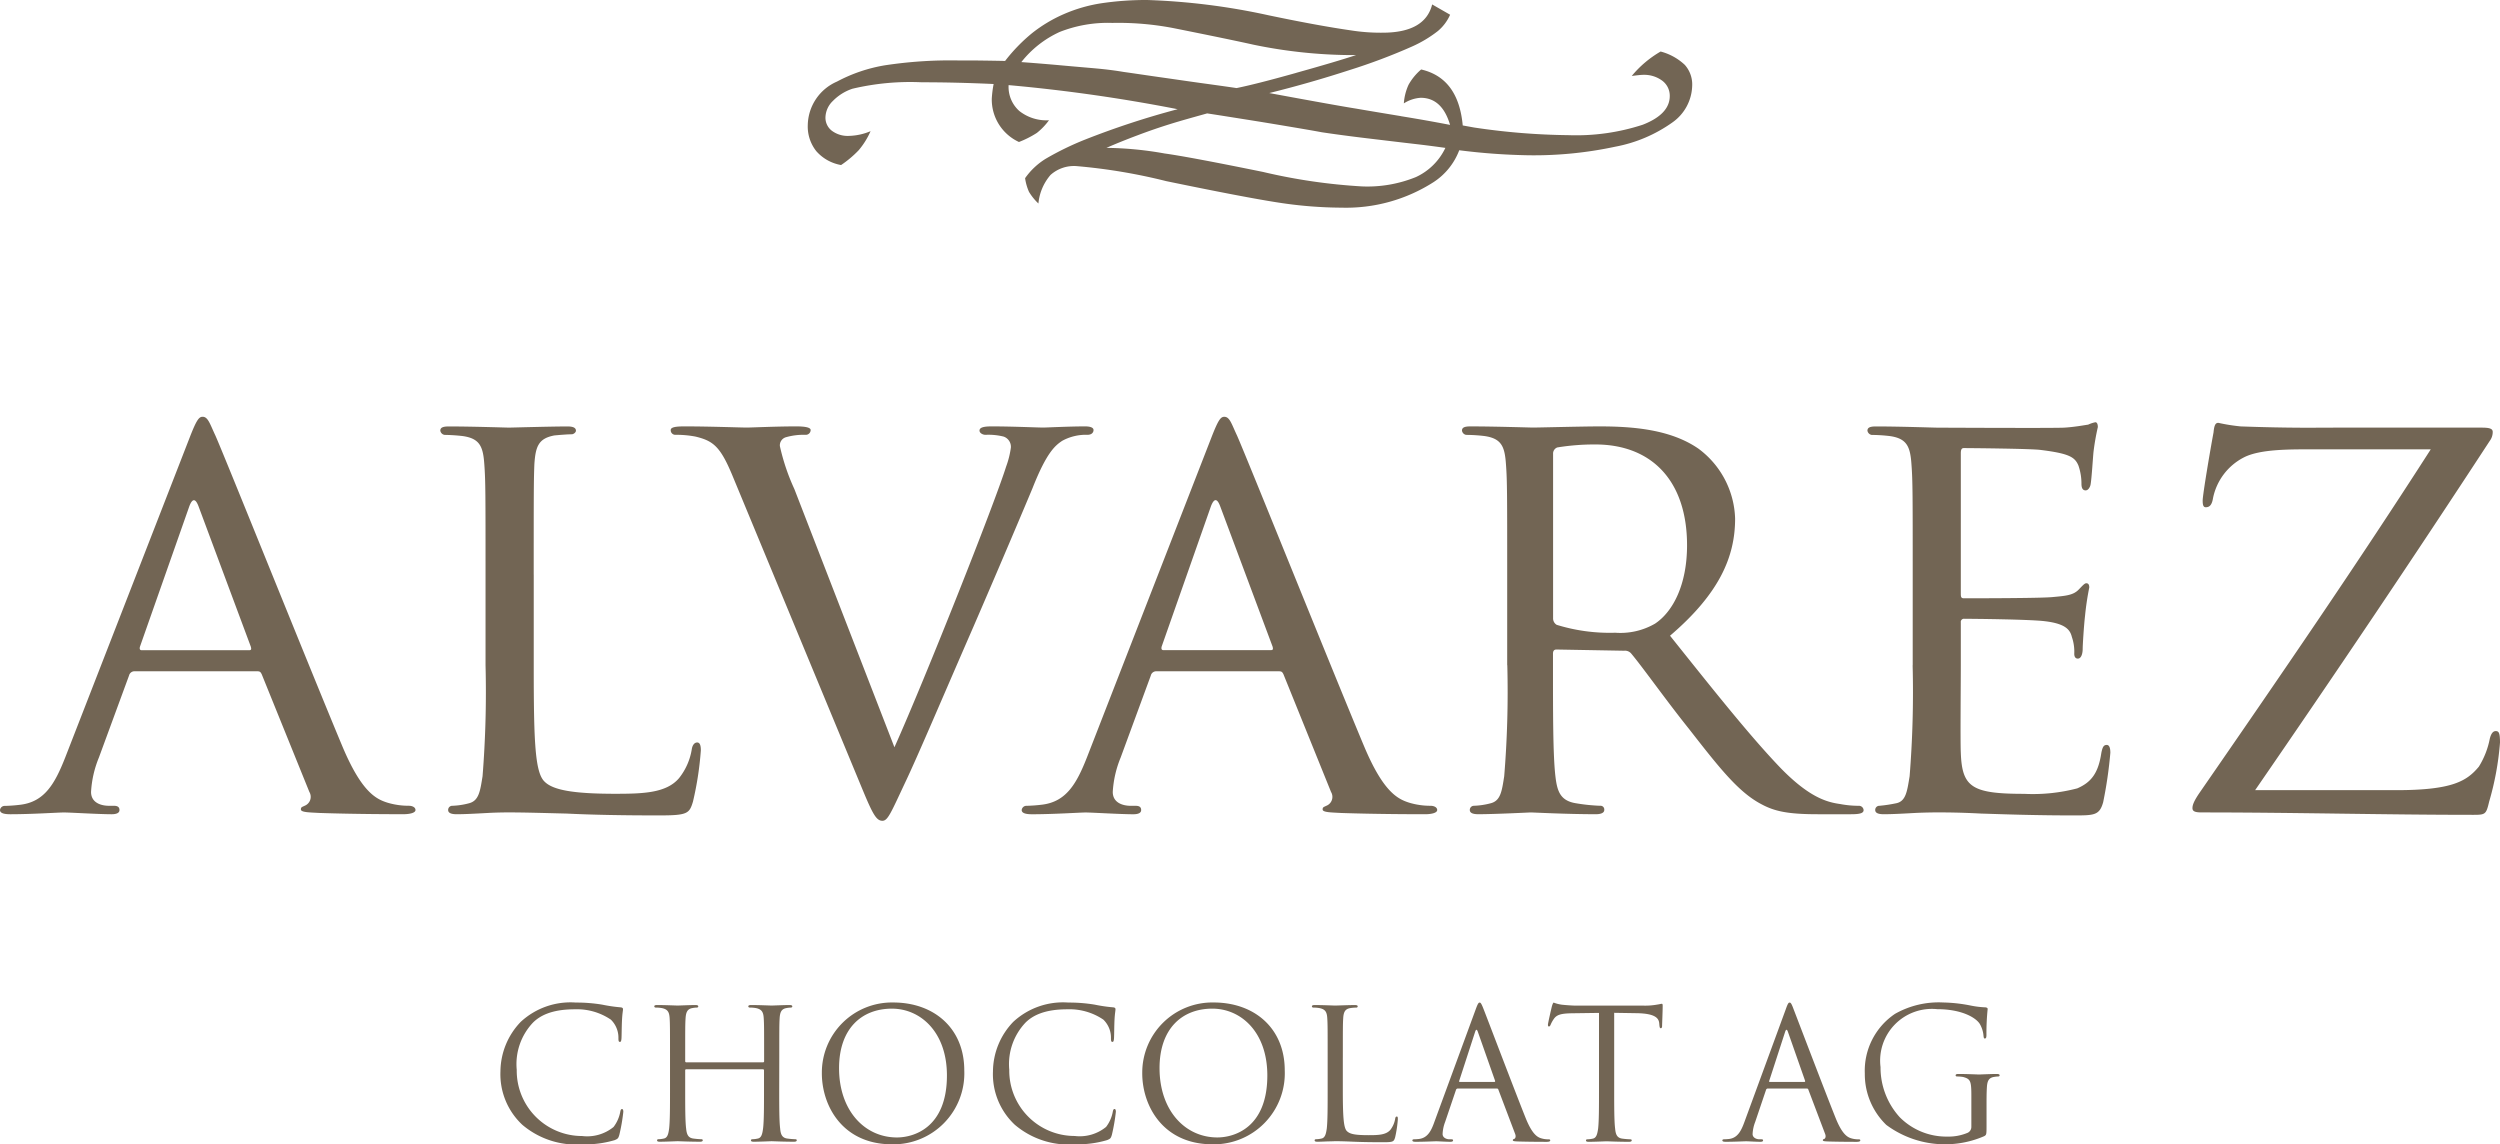 <svg xmlns="http://www.w3.org/2000/svg" xmlns:xlink="http://www.w3.org/1999/xlink" width="242" height="110.773" viewBox="0 0 242 110.773"><defs><style>.a{fill:#726554;}.b{clip-path:url(#a);}</style><clipPath id="a"><rect class="a" width="242" height="110.773"/></clipPath></defs><g class="b"><path class="a" d="M169.369,66.057a.628.628,0,0,1-.346.61,4.789,4.789,0,0,1-2,.372,6.358,6.358,0,0,1-4.585-1.876,7.131,7.131,0,0,1-1.858-4.852,5.008,5.008,0,0,1,5.486-5.606c2.258,0,3.678.752,4.116,1.418a2.716,2.716,0,0,1,.366,1.16c.016.153.034.262.124.262.118,0,.16-.086.16-.37a22.9,22.9,0,0,1,.118-2.486c0-.068-.038-.136-.21-.16a9.013,9.013,0,0,1-1.42-.172,14.8,14.8,0,0,0-2.678-.3,8.58,8.58,0,0,0-4.66,1.1,6.63,6.63,0,0,0-2.924,5.764,6.827,6.827,0,0,0,2.081,4.989A9.539,9.539,0,0,0,170.611,67c.217-.124.23-.16.23-.946V64.095c0-.734,0-1.258.034-1.824.036-.61.178-.908.65-1a2.7,2.7,0,0,1,.438-.05c.075,0,.144-.034.144-.1,0-.11-.092-.144-.285-.144-.524,0-1.63.052-1.711.052s-1.2-.052-1.984-.052c-.192,0-.278.036-.278.144,0,.068.074.1.142.1a3.491,3.491,0,0,1,.594.05c.7.194.786.39.786,1.808v2.978Zm-19.511-4.31c-.05,0-.092-.034-.05-.118l1.538-4.734c.086-.262.178-.262.268,0l1.66,4.734c.016.068.016.118-.07.118Zm-2.452,3.872c-.32.878-.662,1.538-1.47,1.648-.136.018-.39.034-.508.034-.086,0-.16.036-.16.1,0,.11.109.142.337.142.82,0,1.784-.05,1.973-.05s.946.05,1.37.05c.16,0,.262-.034.262-.142,0-.068-.05-.1-.171-.1h-.178c-.3,0-.666-.16-.666-.506a3.678,3.678,0,0,1,.251-1.174l1.048-3.1a.183.183,0,0,1,.172-.136h3.77a.15.15,0,0,1,.153.1l1.632,4.31c.1.278,0,.438-.1.474-.068.018-.126.05-.126.118,0,.109.194.109.526.126,1.208.034,2.486.034,2.748.034.192,0,.352-.034.352-.142,0-.086-.068-.1-.171-.1a2.312,2.312,0,0,1-.709-.1c-.364-.109-.871-.388-1.5-1.944-1.068-2.662-3.822-9.9-4.082-10.566-.2-.542-.273-.628-.382-.628s-.178.1-.382.679ZM134.794,55.058l2.212.036c1.677.034,2.1.438,2.149.962l.018.194c.023.246.057.3.142.3.068,0,.12-.074.12-.228,0-.194.056-1.4.056-1.926,0-.11,0-.212-.092-.212-.068,0-.228.052-.49.086a6.475,6.475,0,0,1-1.242.092H131.1c-.21,0-.876-.034-1.38-.092a3.387,3.387,0,0,1-.775-.2c-.068,0-.136.223-.171.332-.036.136-.39,1.648-.39,1.818,0,.109.036.16.086.16.074,0,.118-.034.178-.178a2.953,2.953,0,0,1,.3-.542c.285-.42.7-.542,1.79-.558l2.589-.036v7.407c0,1.684,0,3.068-.086,3.8-.074.506-.16.889-.506.962a2.691,2.691,0,0,1-.524.068c-.109,0-.144.052-.144.1,0,.11.086.142.28.142.524,0,1.63-.05,1.714-.05s1.192.05,2.156.05c.194,0,.278-.05.278-.142,0-.05-.034-.1-.136-.1a7.6,7.6,0,0,1-.786-.068c-.53-.074-.634-.456-.684-.962-.092-.736-.092-2.122-.092-3.8V55.058Zm-14.95,6.689c-.045,0-.081-.034-.045-.118l1.538-4.734c.086-.262.172-.262.262,0l1.666,4.734c.016.068.016.118-.07.118Zm-2.452,3.872c-.307.878-.661,1.538-1.47,1.648-.136.018-.382.034-.5.034-.092,0-.16.036-.16.1,0,.11.1.142.332.142.82,0,1.79-.05,1.984-.05s.944.05,1.362.05c.154,0,.262-.034.262-.142,0-.068-.05-.1-.176-.1h-.172c-.3,0-.666-.16-.666-.506a3.644,3.644,0,0,1,.244-1.174l1.05-3.1a.188.188,0,0,1,.178-.136h3.77a.15.15,0,0,1,.153.1l1.632,4.31c.1.278,0,.438-.109.474-.068.018-.12.05-.12.118,0,.109.188.109.526.126,1.208.034,2.486.034,2.754.034.187,0,.341-.034.341-.142,0-.086-.068-.1-.172-.1a2.321,2.321,0,0,1-.7-.1c-.37-.109-.871-.388-1.5-1.944-1.068-2.662-3.815-9.9-4.082-10.566-.212-.542-.28-.628-.382-.628s-.178.1-.388.679Zm-8.861-6.238c0-2.73,0-3.222.034-3.78.036-.616.178-.912.686-1a3.94,3.94,0,0,1,.582-.05.123.123,0,0,0,.136-.109c0-.1-.086-.136-.28-.136-.524,0-1.808.05-1.894.05s-1.19-.05-1.978-.05c-.194,0-.28.034-.28.136,0,.068.068.109.144.109a3.338,3.338,0,0,1,.592.05c.582.118.718.4.752,1,.036.56.036,1.05.036,3.78v3.084c0,1.684,0,3.068-.086,3.8-.074.506-.16.889-.506.962a2.71,2.71,0,0,1-.526.068c-.109,0-.142.052-.142.1,0,.109.086.142.278.142.262,0,.65-.018,1.005-.034.341,0,.643-.018.711-.018.508,0,1.056.018,1.786.05s1.653.05,2.906.05c.935,0,.982-.068,1.106-.472a11.582,11.582,0,0,0,.262-1.752c0-.2-.018-.262-.1-.262-.1,0-.142.086-.16.228a2.4,2.4,0,0,1-.456,1.05c-.422.506-1.187.524-2.122.524-1.362,0-1.818-.118-2.1-.4-.32-.321-.388-1.438-.388-4.014V59.381ZM90.787,60.42c0-3.838,2.19-5.766,5.109-5.766,2.772,0,5.326,2.258,5.326,6.468,0,5.1-3.255,6-4.834,6-3.147,0-5.6-2.632-5.6-6.706m-1.675.488c0,3.154,2.007,6.882,6.807,6.882a6.872,6.872,0,0,0,6.987-7.161c0-4.082-2.944-6.568-6.882-6.568a6.786,6.786,0,0,0-6.911,6.846m-6.547,6.882a10.1,10.1,0,0,0,3.147-.406c.32-.136.354-.171.458-.506a17.989,17.989,0,0,0,.388-2.242c0-.142-.036-.262-.126-.262s-.136.068-.171.262a3.43,3.43,0,0,1-.65,1.472,4.036,4.036,0,0,1-3.044.876,6.328,6.328,0,0,1-6.328-6.414A5.838,5.838,0,0,1,77.819,56c.61-.6,1.7-1.283,4.03-1.283a5.845,5.845,0,0,1,3.5,1,2.437,2.437,0,0,1,.736,1.792c0,.246.018.364.142.364.1,0,.136-.1.154-.364s.018-1.228.05-1.808c.036-.628.092-.838.092-.982,0-.1-.034-.171-.228-.192a14.826,14.826,0,0,1-1.79-.262,15.249,15.249,0,0,0-2.536-.2,7.08,7.08,0,0,0-5.344,1.87,6.989,6.989,0,0,0-1.962,4.784A6.7,6.7,0,0,0,76.785,65.9a8.069,8.069,0,0,0,5.78,1.892m-22.8-7.371c0-3.838,2.19-5.766,5.116-5.766,2.764,0,5.326,2.258,5.326,6.468,0,5.1-3.262,6-4.836,6-3.154,0-5.606-2.632-5.606-6.706m-1.666.488c0,3.154,2,6.882,6.8,6.882a6.872,6.872,0,0,0,6.987-7.161c0-4.082-2.942-6.568-6.877-6.568A6.782,6.782,0,0,0,58.1,60.908m-4.122-1.528c0-2.73,0-3.222.034-3.78.036-.616.178-.912.65-1a2.4,2.4,0,0,1,.433-.05c.075,0,.144-.039.144-.109,0-.1-.086-.136-.28-.136-.524,0-1.63.05-1.716.05s-1.19-.05-1.978-.05c-.194,0-.285.034-.285.136,0,.068.074.109.142.109a3.4,3.4,0,0,1,.6.05c.574.118.718.4.752,1,.036.56.036,1.05.036,3.78v.37a.094.094,0,0,1-.1.1h-7.43a.1.1,0,0,1-.11-.1v-.37c0-2.73,0-3.222.036-3.78.039-.616.183-.912.65-1a2.506,2.506,0,0,1,.438-.05c.074,0,.142-.039.142-.109,0-.1-.092-.136-.284-.136-.524,0-1.625.05-1.711.05s-1.2-.05-1.984-.05c-.194,0-.278.034-.278.136,0,.068.074.109.142.109a3.28,3.28,0,0,1,.592.05c.582.118.718.4.754,1,.034.56.034,1.05.034,3.78v3.084c0,1.684,0,3.068-.086,3.8-.068.506-.153.889-.506.962a2.623,2.623,0,0,1-.524.068c-.1,0-.136.052-.136.1,0,.109.079.142.273.142.524,0,1.63-.05,1.721-.05s1.187.05,2.154.05c.188,0,.275-.05.275-.142,0-.05-.036-.1-.138-.1a7.608,7.608,0,0,1-.786-.068c-.526-.074-.634-.456-.686-.962-.092-.736-.092-2.122-.092-3.8V60.63a.1.1,0,0,1,.11-.11H52.4a.106.106,0,0,1,.1.11v1.835c0,1.684,0,3.068-.092,3.8-.068.506-.154.889-.5.962a2.674,2.674,0,0,1-.524.068c-.11,0-.147.052-.147.1,0,.109.092.142.284.142.526,0,1.63-.05,1.716-.05s1.192.05,2.156.05c.187,0,.278-.05.278-.142,0-.05-.034-.1-.136-.1a7.826,7.826,0,0,1-.792-.068c-.524-.074-.634-.456-.679-.962-.092-.736-.092-2.122-.092-3.8Zm-19.089,8.41a10.11,10.11,0,0,0,3.149-.406c.32-.136.352-.171.456-.506a17.655,17.655,0,0,0,.388-2.242c0-.142-.034-.262-.124-.262s-.138.068-.172.262a3.43,3.43,0,0,1-.65,1.472,4.034,4.034,0,0,1-3.044.876,6.328,6.328,0,0,1-6.328-6.414A5.838,5.838,0,0,1,30.142,56c.61-.6,1.7-1.283,4.032-1.283a5.849,5.849,0,0,1,3.5,1,2.436,2.436,0,0,1,.734,1.792c0,.246.018.364.144.364.1,0,.136-.1.153-.364s.018-1.228.052-1.808c.034-.628.092-.838.092-.982,0-.1-.036-.171-.23-.192a14.929,14.929,0,0,1-1.79-.262,15.249,15.249,0,0,0-2.536-.2,7.086,7.086,0,0,0-5.344,1.87,6.989,6.989,0,0,0-1.962,4.784A6.7,6.7,0,0,0,29.108,65.9a8.072,8.072,0,0,0,5.78,1.892" transform="translate(21.456 42.983)"/></g><g class="b"><path class="a" d="M102.415,17.145a12.463,12.463,0,0,1-5.2.9,55.427,55.427,0,0,1-9.579-1.4q-7.125-1.454-9.545-1.79a33.864,33.864,0,0,0-5.622-.542q1.371-.6,3.039-1.226c1.111-.422,2.161-.777,3.165-1.09s2.179-.637,3.547-1.02c1.233.187,2.475.388,3.705.582s2.572.415,4,.655,2.565.433,3.38.587c1.09.165,2.583.37,4.511.6s3.421.411,4.527.537,2.073.258,2.937.377a5.883,5.883,0,0,1-2.869,2.833M90.844,7.053c-2.617.736-4.538,1.221-5.775,1.472-1.2-.178-2.413-.343-3.639-.513s-2.423-.348-3.592-.513-2.418-.354-3.746-.542c-.8-.136-1.625-.239-2.492-.32s-1.994-.172-3.393-.3-2.73-.235-3.974-.327a10.009,10.009,0,0,1,3.716-2.919,12.716,12.716,0,0,1,5.087-.872,28.175,28.175,0,0,1,5.838.486c3.877.775,6.5,1.323,7.846,1.625a47.716,47.716,0,0,0,9.1,1h.82c-1.251.416-3.188.991-5.8,1.721m10.144,4.192q-2.857-.471-4.344-.729c-1.1-.172-3.912-.673-8.41-1.506,2.56-.634,5.159-1.375,7.771-2.224A57.309,57.309,0,0,0,102.059,4.5a11.915,11.915,0,0,0,2.492-1.494,4.341,4.341,0,0,0,1.187-1.58L104,.429q-.684,2.73-4.789,2.736a18.444,18.444,0,0,1-3.1-.228q-3.148-.452-7.931-1.454A64.56,64.56,0,0,0,76.425,0a29.3,29.3,0,0,0-4.4.309A14.662,14.662,0,0,0,68.338,1.37,13.833,13.833,0,0,0,65.283,3.2,16.352,16.352,0,0,0,62.661,5.9c-.82-.018-1.574-.029-2.271-.039s-1.47-.011-2.35-.011a42.091,42.091,0,0,0-7,.469,15.126,15.126,0,0,0-4.658,1.58,4.679,4.679,0,0,0-2.822,4.2,3.832,3.832,0,0,0,.828,2.538,4.141,4.141,0,0,0,2.395,1.339,10.288,10.288,0,0,0,1.709-1.438,7.59,7.59,0,0,0,1.147-1.84,5.754,5.754,0,0,1-2.086.456,2.561,2.561,0,0,1-1.666-.5,1.587,1.587,0,0,1-.616-1.294,2.285,2.285,0,0,1,.718-1.587,4.714,4.714,0,0,1,1.9-1.185,24.3,24.3,0,0,1,6.7-.623q3.285,0,6.961.167a10.851,10.851,0,0,0-.178,1.4,4.523,4.523,0,0,0,2.63,4.213,9.624,9.624,0,0,0,1.732-.878,6.231,6.231,0,0,0,1.174-1.226,4.233,4.233,0,0,1-2.874-.9A3.121,3.121,0,0,1,63,8.239a158.8,158.8,0,0,1,16.364,2.332,80.444,80.444,0,0,0-8.952,2.937,28.1,28.1,0,0,0-3.836,1.87,6.785,6.785,0,0,0-1.98,1.87,5,5,0,0,0,.377,1.323,5.374,5.374,0,0,0,.912,1.129,4.934,4.934,0,0,1,1.174-2.766,3.4,3.4,0,0,1,2.5-.856,54.819,54.819,0,0,1,8.7,1.456c5.041,1.043,8.638,1.732,10.815,2.068a41,41,0,0,0,6.173.5,15.7,15.7,0,0,0,8.866-2.457,6.366,6.366,0,0,0,2.508-3.1,60.774,60.774,0,0,0,6.671.485,37.557,37.557,0,0,0,8.439-.831,13.935,13.935,0,0,0,5.52-2.344A4.476,4.476,0,0,0,129.171,8.3a2.845,2.845,0,0,0-.718-2.023,5.435,5.435,0,0,0-2.337-1.289,10.315,10.315,0,0,0-2.795,2.364c.537-.066.9-.108,1.111-.108a2.926,2.926,0,0,1,1.842.569A1.814,1.814,0,0,1,127,9.291q0,1.761-2.612,2.782a20.758,20.758,0,0,1-7.2,1.011,65.838,65.838,0,0,1-9.128-.741l-1.1-.2c-.285-3.062-1.619-4.863-4.025-5.418a5.386,5.386,0,0,0-1.221,1.483,5.194,5.194,0,0,0-.456,1.8,3.435,3.435,0,0,1,1.63-.542q2.071,0,2.845,2.623c-1.255-.242-2.834-.53-4.75-.842" transform="translate(34.633 0)"/></g><g class="b"><path class="a" d="M218.3,58.613c7.76-11.266,15.235-22.361,22.71-33.805a1.431,1.431,0,0,0,.285-.871c0-.3-.285-.411-1.05-.411H225.889c-1.641,0-4.08.057-8.986-.118a17.932,17.932,0,0,1-2.167-.346c-.284,0-.4.233-.467.935-.285,1.511-1.05,6.01-1.05,6.592,0,.411.057.644.3.644.285,0,.582-.12.7-.878a5.7,5.7,0,0,1,2.921-3.913c1.635-.878,4.674-.815,7.3-.815h10.857C228.221,36.664,220.638,47.7,212.93,58.852c-.644.935-.7,1.283-.7,1.511,0,.352.354.411.935.411,8.992,0,17.687.233,26.268.233,1.169,0,1.226-.056,1.517-1.276A27.864,27.864,0,0,0,242,54.007c0-.935-.118-1.106-.411-1.106s-.468.291-.582.759a7.989,7.989,0,0,1-1.055,2.685c-1.167,1.4-2.571,2.274-8,2.274H218.3ZM185.142,46.526a101.814,101.814,0,0,1-.291,10.747c-.241,1.459-.354,2.452-1.346,2.623a13.631,13.631,0,0,1-1.573.235.4.4,0,0,0-.411.411c0,.284.291.406.822.406.81,0,1.984-.063,2.976-.12,1.1-.056,2.091-.056,2.212-.056.758,0,2.1,0,4.258.113,2.1.063,5.086.178,8.94.178,1.98,0,2.5,0,2.858-1.278A41.406,41.406,0,0,0,204.282,55c0-.346-.056-.759-.346-.759s-.406.178-.524.759c-.291,1.984-.993,2.863-2.332,3.445a16.983,16.983,0,0,1-5.143.53c-5.075,0-6.01-.643-6.13-3.974-.056-.993,0-6.773,0-8.467V42.376a.305.305,0,0,1,.348-.346c.876,0,6.364.056,7.776.233,1.984.233,2.452.815,2.623,1.517a4.39,4.39,0,0,1,.235,1.637c0,.291.118.467.346.467.346,0,.469-.524.469-.935,0-.346.113-2.217.228-3.21A27.065,27.065,0,0,1,202.242,39c0-.3-.113-.411-.291-.411s-.411.291-.759.639c-.524.53-1.276.587-2.508.7-1.161.118-7.941.118-8.586.118-.291,0-.291-.178-.291-.524V26.03c0-.346.057-.524.291-.524.582,0,6.545.056,7.425.178,2.8.346,3.328.7,3.671,1.517a5.394,5.394,0,0,1,.291,1.757c0,.411.12.643.406.643.241,0,.411-.291.469-.524.118-.587.241-2.806.3-3.272a23.532,23.532,0,0,1,.411-2.332c0-.235-.061-.469-.239-.469a3.118,3.118,0,0,0-.7.233c-.411.057-1.339.235-2.332.291-1.169.057-11.918,0-12.264,0-.3,0-3.617-.118-5.953-.118-.582,0-.815.118-.815.411a.5.5,0,0,0,.406.411,15.59,15.59,0,0,1,1.756.11c1.687.235,1.984,1.056,2.1,2.748.12,1.58.12,2.982.12,10.684v8.753Zm-34.805-20.5a.635.635,0,0,1,.406-.582,22.365,22.365,0,0,1,3.684-.289c5.493,0,8.879,3.556,8.879,9.756,0,3.791-1.341,6.419-3.1,7.59a6.693,6.693,0,0,1-3.852.878,17.341,17.341,0,0,1-5.667-.765.72.72,0,0,1-.348-.639V26.028Zm-4.43,20.493a100.04,100.04,0,0,1-.3,10.753c-.228,1.459-.348,2.389-1.339,2.623a7.184,7.184,0,0,1-1.58.235.4.4,0,0,0-.411.411c0,.284.3.406.82.406,1.574,0,5.017-.172,5.073-.172.235,0,3.5.172,6.308.172.582,0,.815-.178.815-.406a.364.364,0,0,0-.406-.411,17.889,17.889,0,0,1-2.282-.235c-1.574-.233-1.87-1.161-2.041-2.623-.235-2.048-.235-5.9-.235-10.69V45.415c0-.291.113-.411.348-.411l6.54.118a.785.785,0,0,1,.7.291c1.122,1.341,3.4,4.563,5.556,7.249,2.913,3.734,4.779,6.128,7,7.3,1.283.7,2.567.987,5.486.987h3.217c.93,0,1.221-.12,1.221-.406a.451.451,0,0,0-.469-.411,9.582,9.582,0,0,1-1.808-.172c-1.284-.178-2.976-.644-5.719-3.445-2.982-3.1-6.545-7.593-10.742-12.846,4.784-4.087,6.3-7.651,6.3-11.329a8.734,8.734,0,0,0-3.552-6.78c-2.693-1.858-6.308-2.154-9.586-2.154-1.574,0-5.9.113-6.419.113-.291,0-3.734-.113-6.067-.113-.587,0-.815.118-.815.411a.49.49,0,0,0,.406.411,15.418,15.418,0,0,1,1.752.109c1.7.235,1.982,1.056,2.1,2.748.118,1.58.118,2.982.118,10.684v8.753Zm-33.281-1.454c-.178,0-.233-.113-.178-.346l4.779-13.605c.3-.758.587-.758.878,0l5.08,13.605c.061.233.061.346-.178.346Zm-7.417,10.4c-.993,2.513-1.984,4.265-4.323,4.556a14.9,14.9,0,0,1-1.517.113.457.457,0,0,0-.469.411c0,.284.354.406.993.406,2.1,0,4.674-.172,5.2-.172.582,0,3.387.172,4.613.172.461,0,.758-.12.758-.406,0-.235-.113-.411-.524-.411h-.469c-.876,0-1.756-.348-1.756-1.341a10.269,10.269,0,0,1,.763-3.328l2.921-7.943a.535.535,0,0,1,.524-.411h11.849c.291,0,.346.056.467.291l4.606,11.392a.925.925,0,0,1-.467,1.341c-.228.118-.348.118-.348.352,0,.285.815.285,1.808.341,3.563.12,7.363.12,8.119.12.582,0,1.163-.12,1.163-.406s-.348-.411-.639-.411a7.132,7.132,0,0,1-2.041-.291c-1.111-.348-2.508-.993-4.378-5.428-3.159-7.538-11.386-28.023-12.321-30.127-.524-1.111-.7-1.808-1.226-1.808-.354,0-.582.291-1.221,1.926ZM76.895,29.473a20.588,20.588,0,0,1-1.4-4.147.815.815,0,0,1,.582-.871,6.249,6.249,0,0,1,1.87-.235.47.47,0,0,0,.524-.461c0-.235-.469-.354-1.4-.354-1.984,0-4.26.113-4.784.113-.643,0-3.563-.113-6.015-.113-.815,0-1.346.063-1.346.354a.441.441,0,0,0,.411.461,10.03,10.03,0,0,1,1.984.172c1.7.411,2.395.935,3.563,3.739l12.605,30.42c.993,2.395,1.346,3.032,1.928,3.032.524,0,.82-.759,2.217-3.734,1.169-2.452,3.443-7.823,6.6-15.066,2.63-6.073,5.143-12.024,5.725-13.425,1.339-3.387,2.154-4.087,2.863-4.556a4.764,4.764,0,0,1,2.45-.582c.406,0,.582-.228.582-.461s-.3-.354-.82-.354c-1.519,0-3.736.113-4.026.113-.637,0-2.976-.113-5.017-.113-.82,0-1.174.118-1.174.411,0,.228.3.406.587.406a6.025,6.025,0,0,1,1.75.172,1.046,1.046,0,0,1,.7,1.054,8.583,8.583,0,0,1-.467,1.865c-1.111,3.563-7.823,20.5-10.806,27.153Zm-25.232,8.3c0-7.708,0-9.11.063-10.684.113-1.757.406-2.513,1.926-2.806.582-.057,1.339-.113,1.687-.113.178,0,.411-.178.411-.348,0-.291-.291-.411-.82-.411-1.574,0-5.428.113-5.656.113-.291,0-3.5-.113-5.838-.113-.582,0-.815.118-.815.411a.5.5,0,0,0,.406.406,17.456,17.456,0,0,1,1.756.113c1.693.235,1.984,1.056,2.1,2.748C47,28.658,47,30.06,47,37.768v8.758a102.453,102.453,0,0,1-.289,10.747c-.235,1.459-.354,2.389-1.346,2.623a7.121,7.121,0,0,1-1.574.235.4.4,0,0,0-.411.411c0,.284.3.406.822.406.815,0,1.926-.063,2.974-.12.993-.056,1.87-.056,2.1-.056,1.519,0,3.267.056,5.6.113,2.395.118,5.258.178,8.936.178,2.741,0,2.919-.178,3.267-1.334a31.207,31.207,0,0,0,.763-4.967c0-.526-.118-.759-.352-.759-.291,0-.469.291-.524.644a6,6,0,0,1-1.228,2.8c-1.226,1.459-3.506,1.522-6.186,1.522-4.03,0-6.015-.354-6.83-1.169-.935-.878-1.056-3.852-1.056-11.153v-8.88Zm-37.943,7.3c-.172,0-.235-.113-.172-.346l4.784-13.605c.291-.758.587-.758.878,0l5.068,13.605c.063.233.063.346-.171.346Zm-7.414,10.4c-.993,2.513-1.984,4.265-4.321,4.556a15.169,15.169,0,0,1-1.517.113A.452.452,0,0,0,0,60.543c0,.284.346.406.993.406,2.1,0,4.671-.172,5.195-.172.587,0,3.387.172,4.612.172.469,0,.765-.12.765-.406,0-.235-.118-.411-.53-.411h-.469c-.872,0-1.752-.348-1.752-1.341a10.205,10.205,0,0,1,.759-3.328l2.919-7.943a.541.541,0,0,1,.531-.411H24.866c.291,0,.348.056.469.291l4.612,11.392a.929.929,0,0,1-.467,1.341c-.235.118-.354.118-.354.352,0,.285.82.285,1.813.341,3.558.12,7.356.12,8.119.12.582,0,1.161-.12,1.161-.406s-.352-.411-.637-.411a7.177,7.177,0,0,1-2.048-.291c-1.111-.348-2.508-.993-4.378-5.428C30,46.871,21.782,26.386,20.846,24.282c-.524-1.111-.707-1.808-1.231-1.808-.348,0-.582.291-1.221,1.926Z" transform="translate(0 17.869)"/></g></svg>